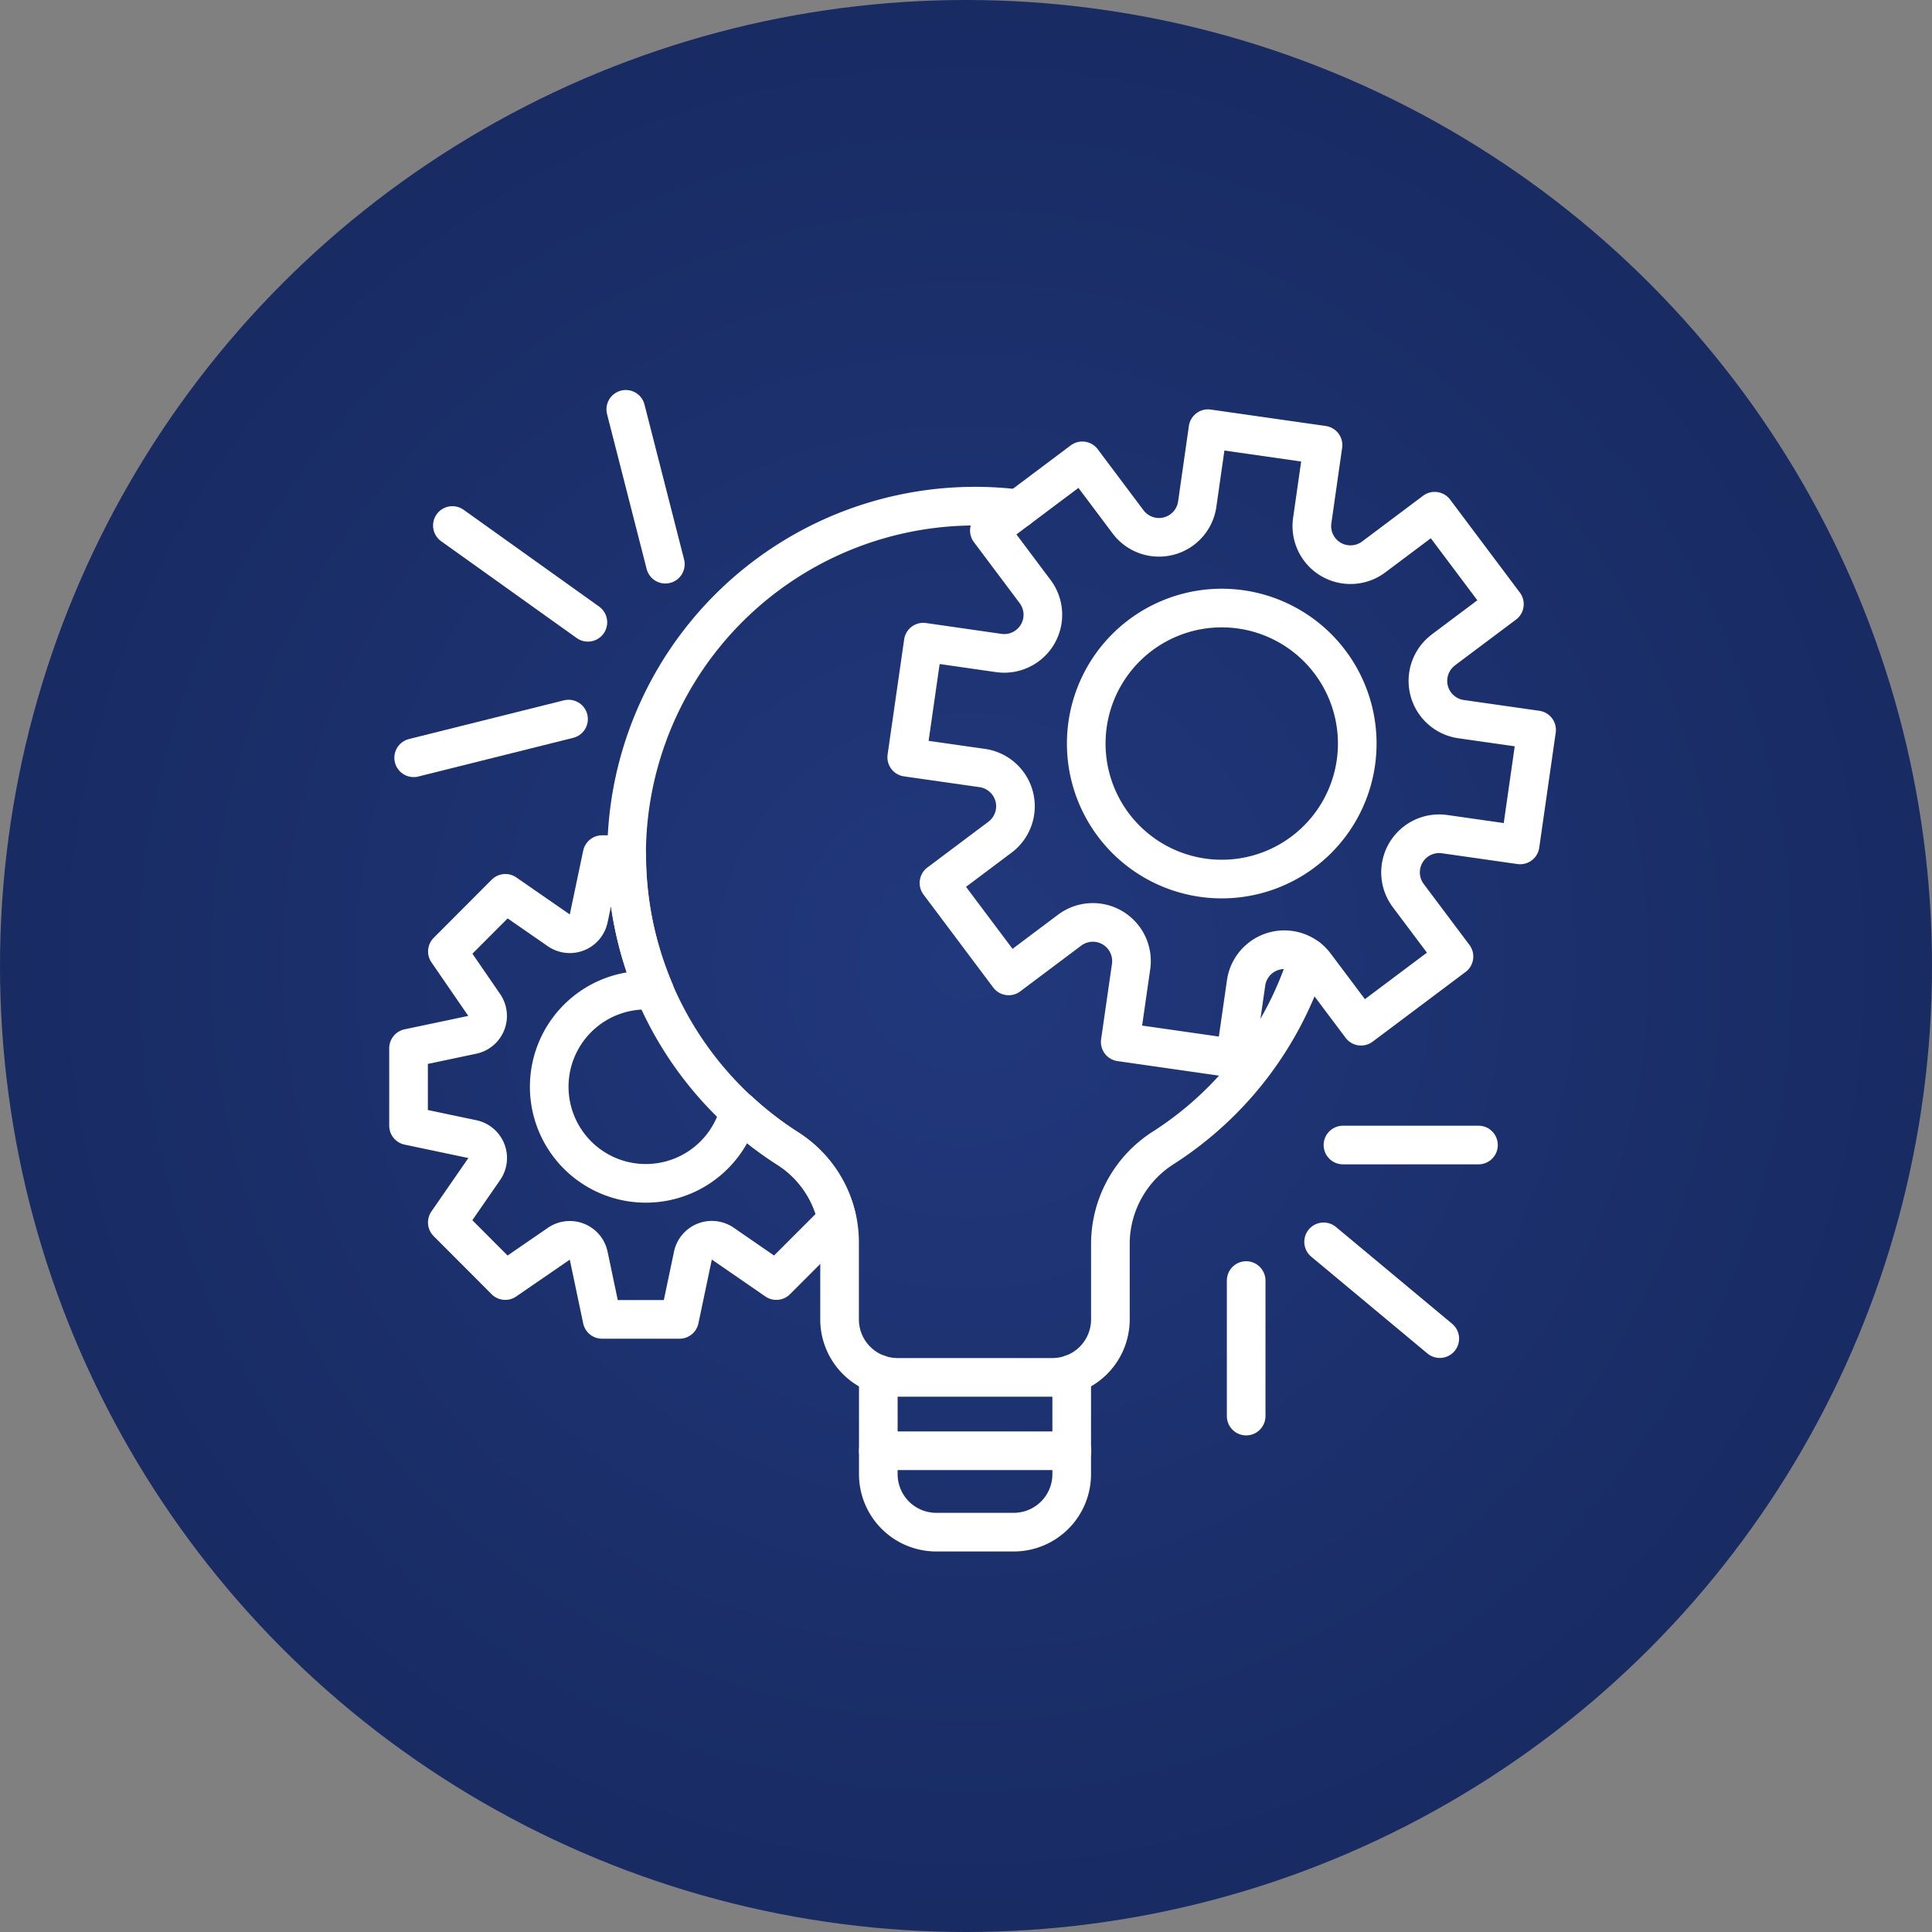 <svg xmlns="http://www.w3.org/2000/svg" xmlns:xlink="http://www.w3.org/1999/xlink" width="80" height="80" viewBox="0 0 80 80"><rect x="0" y="0" width="80" height="80" fill="#808080" stroke="none"/><defs><radialGradient id="a" cx="0.5" cy="0.5" r="0.682" gradientTransform="translate(-0.094 0.116) rotate(-12.139)" gradientUnits="objectBoundingBox"><stop offset="0" stop-color="#21387c"/><stop offset="1" stop-color="#15265a"/></radialGradient></defs><g transform="translate(-303 -1771)"><circle cx="40" cy="40" r="40" transform="translate(303 1771)" fill="url(#a)"/><g transform="translate(316.189 1784.147)"><path d="M17.281,31.634v4.147a2.4,2.4,0,0,0,2.4,2.4h3.208a2.4,2.4,0,0,0,2.4-2.4V31.634" transform="translate(5.899 12.115)" fill="none" stroke="#fff" stroke-linecap="round" stroke-linejoin="round" stroke-width="1.6"/><path d="M19.4,28.8a14.563,14.563,0,0,1-1.976-1.53,4,4,0,1,1-3.867-5.009c.122,0,.241.026.357.036a14.441,14.441,0,0,1-1.151-5.648h-1.02l-.554,2.635a.8.8,0,0,1-1.239.5L7.737,18.252l-2.4,2.406,1.523,2.215a.8.8,0,0,1-.5,1.239l-2.632.554v3.208l2.635.554a.8.8,0,0,1,.5,1.239L5.333,31.88l2.4,2.406,2.216-1.523a.8.8,0,0,1,1.24.5l.553,2.631h3.206l.554-2.635a.8.8,0,0,1,1.24-.5l2.215,1.527,2.516-2.516A4.668,4.668,0,0,0,19.4,28.8Z" transform="translate(0 5.592)" fill="none" stroke="#fff" stroke-linecap="round" stroke-linejoin="round" stroke-width="1.6"/><path d="M26.239,6.707a14.431,14.431,0,0,0-9.575,26.47,4.6,4.6,0,0,1,2.174,3.849v3.239a2.4,2.4,0,0,0,2.4,2.406h6.414a2.4,2.4,0,0,0,2.4-2.406V37.092a4.724,4.724,0,0,1,2.222-3.946A14.418,14.418,0,0,0,38.234,25.3" transform="translate(2.738 1.216)" fill="none" stroke="#fff" stroke-linecap="round" stroke-linejoin="round" stroke-width="1.6"/><path d="M40.326,13.517l2.522-1.89L39.961,7.778l-2.52,1.89a1.6,1.6,0,0,1-2.549-1.51l.445-3.117-4.762-.68-.445,3.117a1.6,1.6,0,0,1-2.869.736L25.37,5.693,21.522,8.579l1.89,2.52a1.6,1.6,0,0,1-1.51,2.549L18.785,13.2,18.1,17.966l3.119.445a1.6,1.6,0,0,1,.735,2.871l-2.519,1.89,2.886,3.848,2.519-1.89a1.6,1.6,0,0,1,2.549,1.51l-.448,3.116,4.761.682.449-3.119a1.6,1.6,0,0,1,2.871-.735l1.89,2.519,3.848-2.886L38.872,23.7a1.6,1.6,0,0,1,1.51-2.549l3.117.445.682-4.762-3.119-.445a1.6,1.6,0,0,1-.736-2.869ZM31.143,23.01A5.611,5.611,0,1,1,36.755,17.4,5.611,5.611,0,0,1,31.143,23.01Z" transform="translate(6.257 0.243)" fill="none" stroke="#fff" stroke-linecap="round" stroke-linejoin="round" stroke-width="1.6"/><path d="M17.281,33.847H25.3" transform="translate(5.899 13.078)" fill="none" stroke="#fff" stroke-linecap="round" stroke-linejoin="round" stroke-width="1.6"/><line x2="4.81" y2="4.008" transform="translate(41.619 38.275)" stroke-width="1.6" stroke="#fff" stroke-linecap="round" stroke-linejoin="round" fill="none"/><line x2="5.612" transform="translate(42.42 34.266)" stroke-width="1.6" stroke="#fff" stroke-linecap="round" stroke-linejoin="round" fill="none"/><line y2="5.612" transform="translate(38.412 39.878)" stroke-width="1.6" stroke="#fff" stroke-linecap="round" stroke-linejoin="round" fill="none"/><line x2="1.639" y2="6.413" transform="translate(12.723 3.802)" stroke-width="1.6" stroke="#fff" stroke-linecap="round" stroke-linejoin="round" fill="none"/><line x2="5.611" y2="4.008" transform="translate(5.543 8.613)" stroke-width="1.6" stroke="#fff" stroke-linecap="round" stroke-linejoin="round" fill="none"/><line y1="1.602" x2="6.413" transform="translate(3.94 16.629)" stroke-width="1.6" stroke="#fff" stroke-linecap="round" stroke-linejoin="round" fill="none"/></g></g></svg>